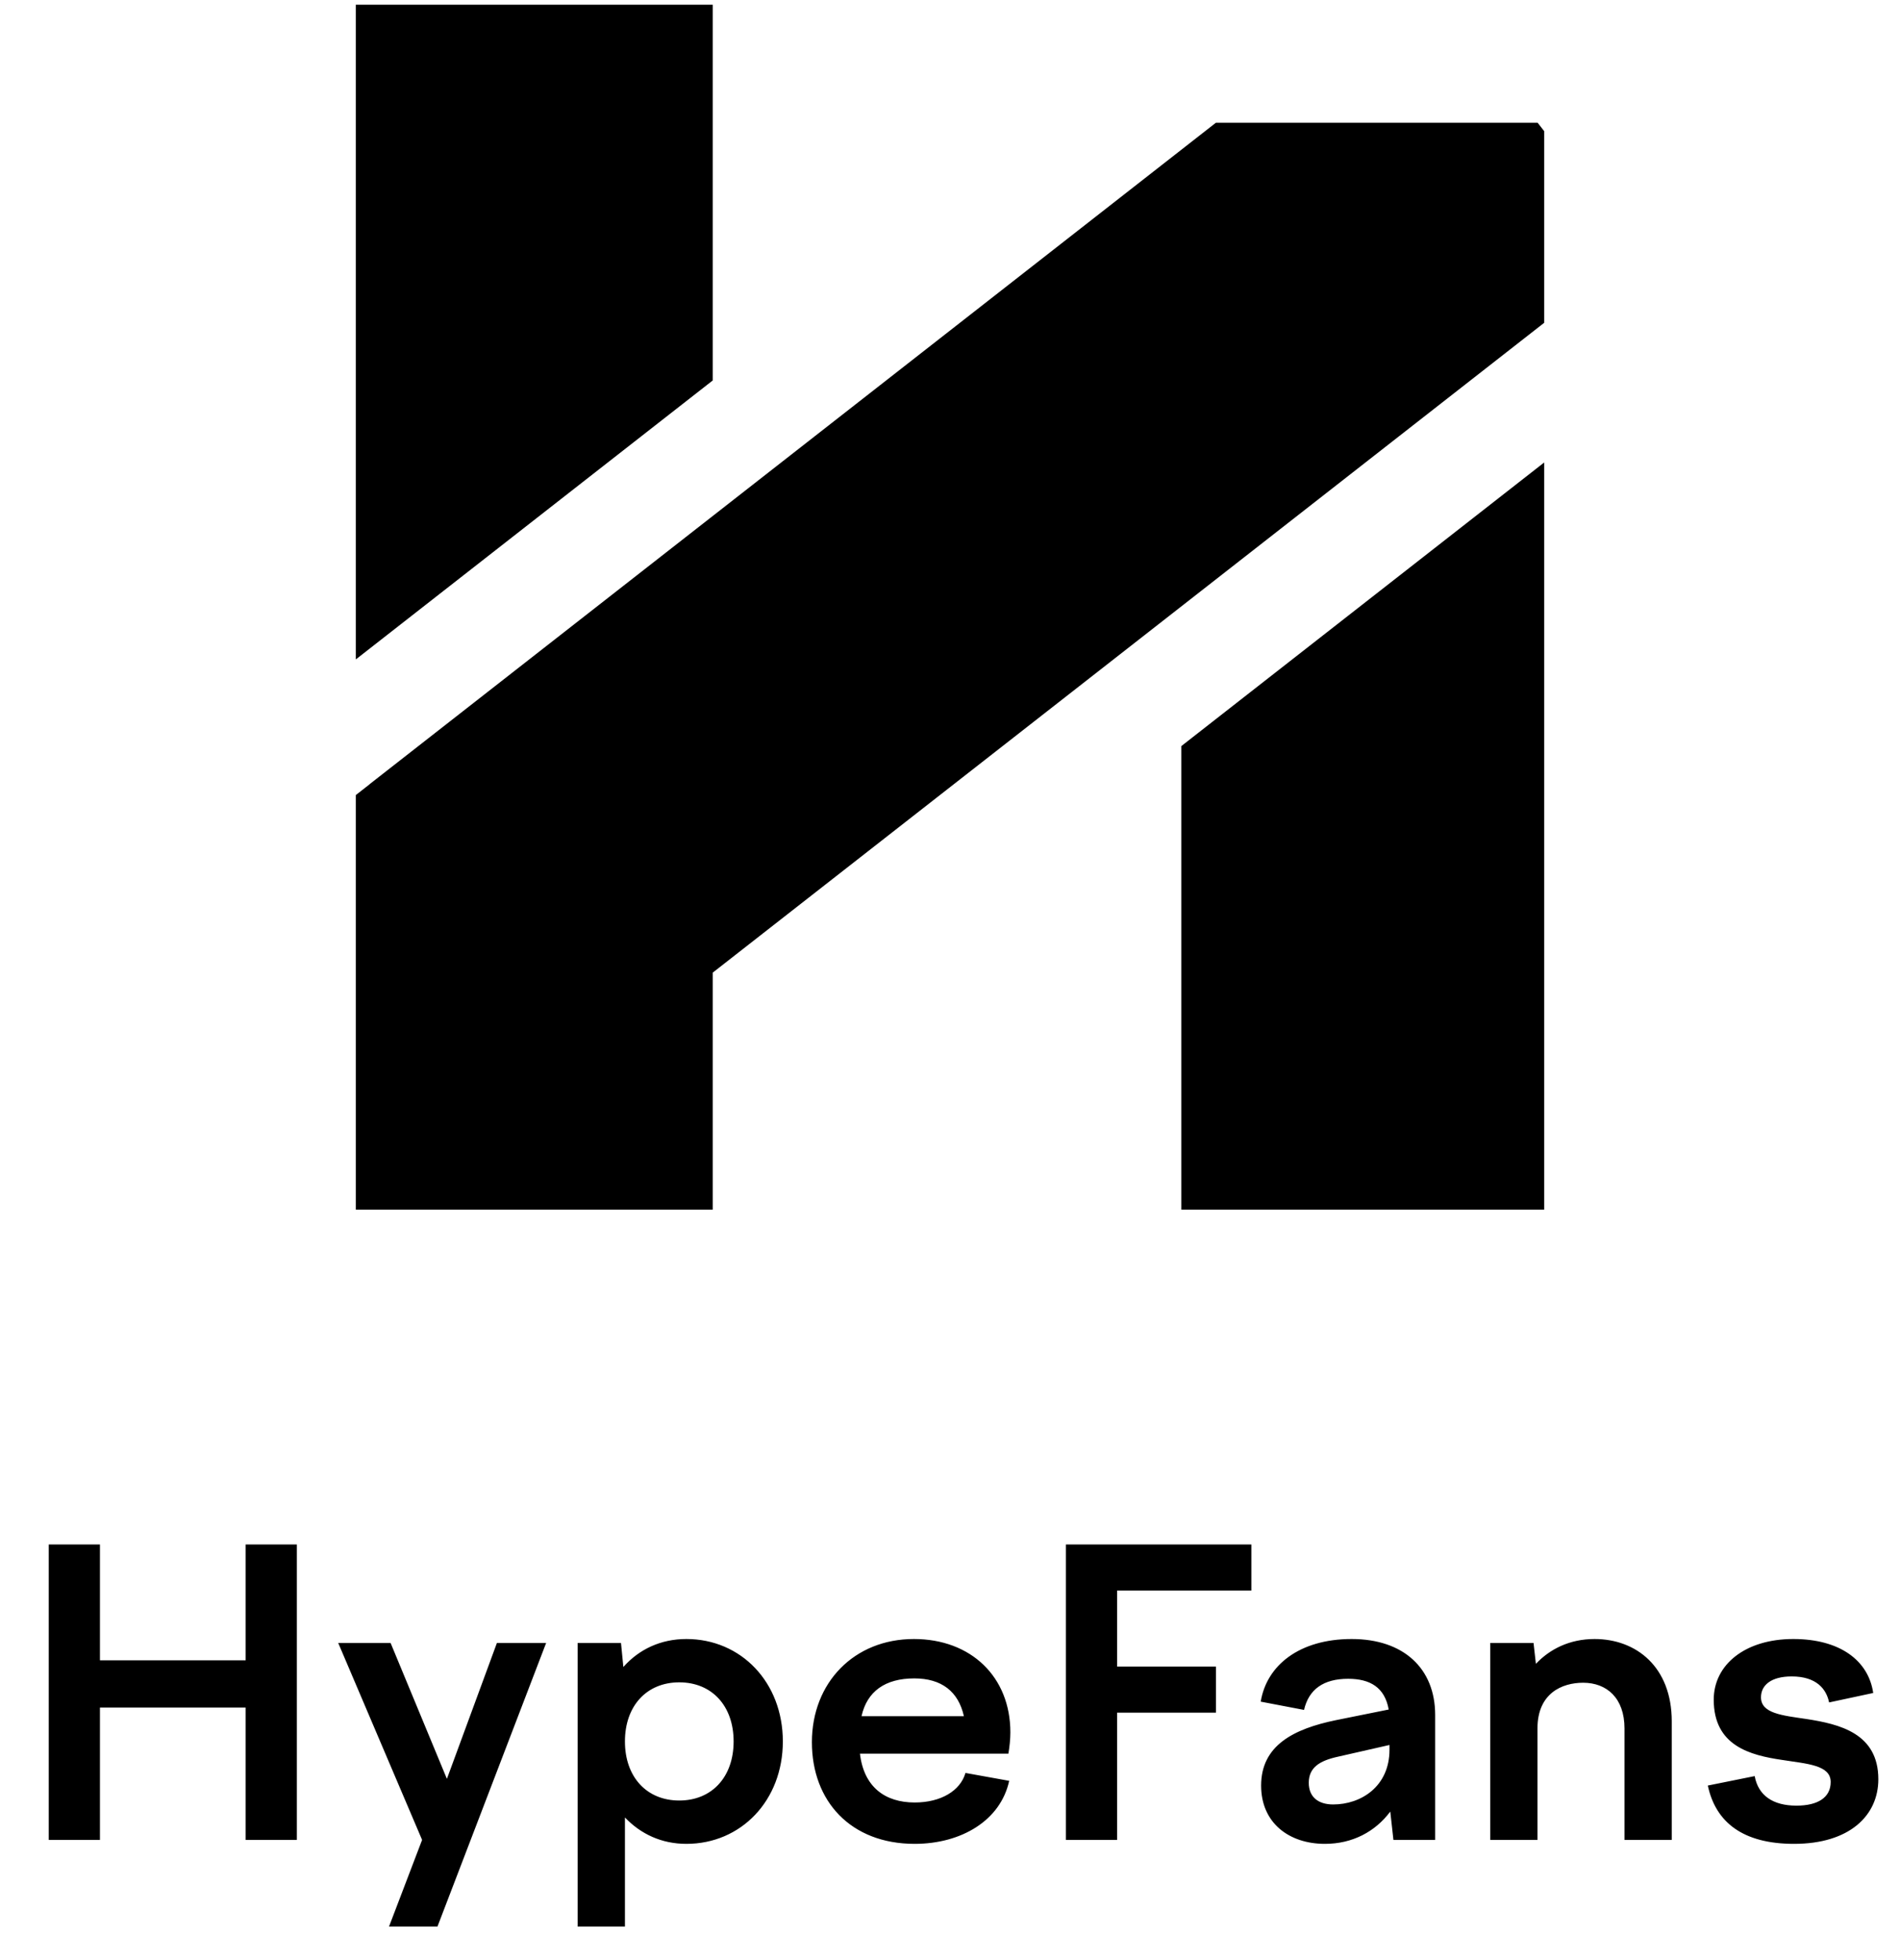 <svg width="193" height="199" viewBox="0 0 193 199" fill="none" xmlns="http://www.w3.org/2000/svg">
<path fillRule="evenodd" clipRule="evenodd" d="M72.396 0.477H36.144V66.958L72.396 38.634V0.477ZM156.856 32.778L72.396 98.765V122.828H36.144V80.732L37.566 79.62L37.561 79.613L123.508 12.464H156.19L156.856 13.317V32.778ZM119.999 75.758L156.856 46.962V86.29H156.856V122.828H119.999V86.29H119.999V75.758Z" fill="url(#paint0_linear_73_82)"/>
<path d="M4.953 186.828H10.153V173.388H24.953V186.828H30.153V156.828H24.953V168.588H10.153V156.828H4.953V186.828ZM34.356 166.828L42.876 186.828L39.516 195.628H44.436L55.476 166.828H50.476L45.396 180.628L39.676 166.828H34.356ZM58.68 166.828V195.628H63.48V184.548C65.08 186.228 67.2 187.228 69.72 187.228C75.28 187.228 79.52 182.828 79.52 176.828C79.52 170.828 75.28 166.428 69.72 166.428C67.12 166.428 64.92 167.468 63.32 169.268L63.08 166.828H58.68ZM69 170.828C72.32 170.828 74.52 173.228 74.52 176.828C74.52 180.428 72.32 182.828 69 182.828C65.68 182.828 63.48 180.428 63.48 176.828C63.48 173.228 65.68 170.828 69 170.828ZM82.472 176.908C82.472 182.868 86.392 187.228 92.912 187.228C97.632 187.228 101.632 184.868 102.512 180.828L98.072 180.028C97.552 181.828 95.592 183.028 92.912 183.028C89.912 183.028 87.752 181.468 87.352 178.068H102.432C102.552 177.348 102.632 176.588 102.632 175.908C102.632 170.268 98.632 166.428 92.832 166.428C86.752 166.428 82.472 170.868 82.472 176.908ZM92.872 170.428C95.632 170.428 97.352 171.748 97.912 174.268H87.512C88.072 171.748 89.912 170.428 92.872 170.428ZM108.273 186.828H113.473V173.908H123.513V169.228H113.473V161.508H127.113V156.828H108.273V186.828ZM141.543 186.828H145.783V174.148C145.783 169.388 142.543 166.428 137.303 166.428C131.983 166.428 128.663 169.108 128.063 172.788L132.463 173.628C132.943 171.548 134.423 170.468 136.943 170.468C139.183 170.468 140.663 171.348 141.063 173.588L135.703 174.668C131.423 175.548 128.103 177.228 128.103 181.308C128.103 185.108 130.943 187.228 134.583 187.228C137.383 187.228 139.703 185.988 141.223 183.948L141.543 186.828ZM132.943 181.028C132.943 179.468 134.063 178.788 135.863 178.388L141.143 177.188V177.668C141.143 181.428 138.223 183.228 135.423 183.228C133.903 183.228 132.943 182.468 132.943 181.028ZM151.375 186.828H156.175V175.508C156.175 171.948 158.655 170.868 160.815 170.868C163.215 170.868 165.015 172.428 165.015 175.508V186.828H169.815V174.788C169.815 169.268 166.215 166.428 161.975 166.428C159.415 166.428 157.415 167.468 156.015 168.948L155.775 166.828H151.375V186.828ZM182.239 187.228C187.879 187.228 190.799 184.348 190.799 180.668C190.799 175.988 186.839 175.068 183.479 174.548C181.039 174.188 178.879 173.988 178.879 172.348C178.879 171.108 179.919 170.228 181.999 170.228C184.519 170.228 185.519 171.508 185.799 172.868L190.279 171.908C189.799 168.628 186.919 166.428 182.159 166.428C177.279 166.428 174.079 169.028 174.079 172.588C174.079 177.268 177.759 178.228 181.039 178.708C183.599 179.108 185.959 179.228 185.959 180.948C185.959 182.508 184.679 183.348 182.479 183.348C180.079 183.348 178.599 182.308 178.239 180.348L173.479 181.308C174.279 185.068 177.079 187.228 182.239 187.228Z" fill="black"/>
<defs>
<linearGradient id="paint0_linear_73_82" x1="31.775" y1="0.477" x2="210.125" y2="127.763" gradientUnits="userSpaceOnUse">
<stop stopColor="#FF6644"/>
<stop offset="0.796" stopColor="#FF485C"/>
<stop offset="1" stopColor="#FF1A6C"/>
</linearGradient>
</defs>
</svg>
